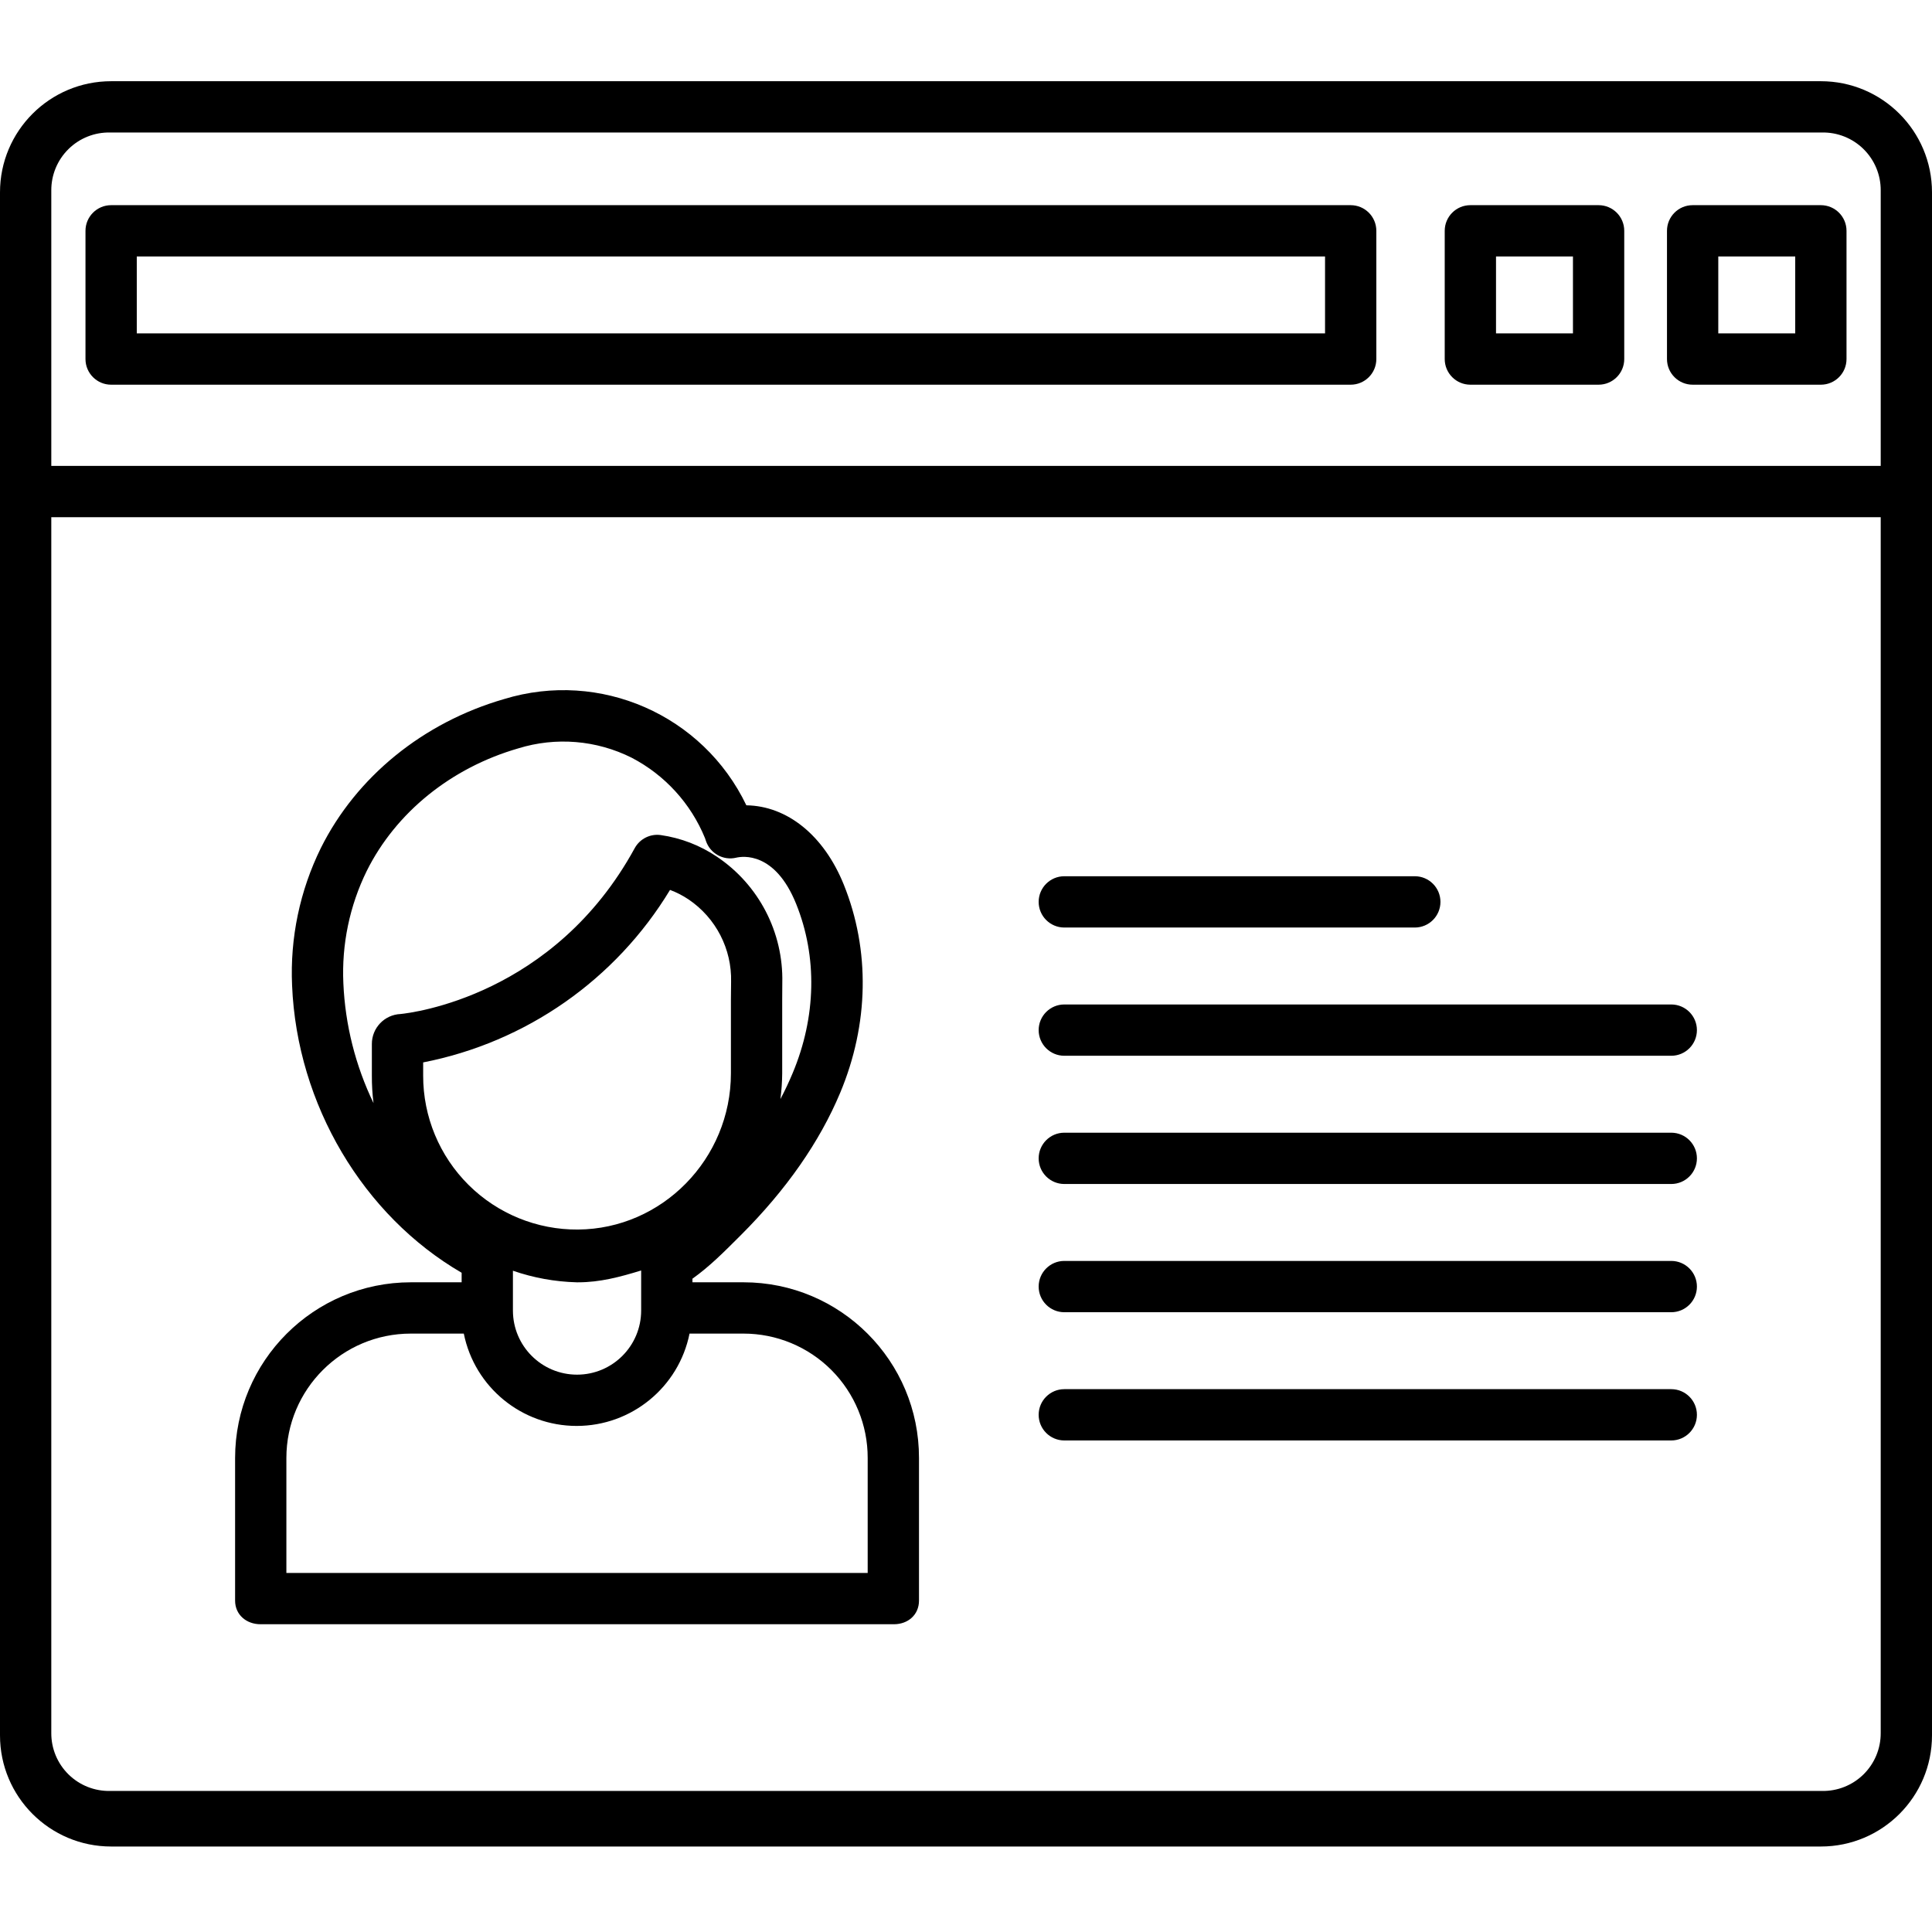 <svg height="452pt" viewBox="0 -19 452 452" width="452pt" xmlns="http://www.w3.org/2000/svg"><path d="m322 35c0-3.312-2.688-6-6-6h-290c-3.312 0-6 2.688-6 6v30c0 3.312 2.688 6 6 6h290c3.312 0 6-2.688 6-6zm-290 6h278v18h-278zm0 0"/><path d="m452 26c0-14.359-11.641-26-26-26h-400c-14.359 0-26 11.641-26 26v361c0 14.359 11.641 26 26 26h400c14.359 0 26-11.641 26-26zm-25.801 374h-400.398c-3.645.086-7.172-1.309-9.77-3.867-2.602-2.555-4.055-6.055-4.031-9.703v-284.43h428v284.43c.023 3.648-1.43 7.148-4.031 9.703-2.598 2.559-6.125 3.953-9.77 3.867zm-400.398-388h400.398c3.645-.086 7.172 1.309 9.77 3.867 2.602 2.555 4.055 6.055 4.031 9.703v64.43h-428v-64.43c-.023-3.648 1.43-7.148 4.031-9.703 2.598-2.559 6.125-3.953 9.77-3.867zm0 0"/><path d="m432 35c0-3.312-2.688-6-6-6h-30c-3.312 0-6 2.688-6 6v30c0 3.312 2.688 6 6 6h30c3.312 0 6-2.688 6-6zm-30 6h18v18h-18zm0 0"/><path d="m380 35c0-3.312-2.688-6-6-6h-30c-3.312 0-6 2.688-6 6v30c0 3.312 2.688 6 6 6h30c3.312 0 6-2.688 6-6zm-30 6h18v18h-18zm0 0"/><path d="m173.957 281h-11.957v-.844c4-2.844 7.328-6.191 11.324-10.188 10.641-10.625 18.434-21.828 23.238-33.297 6.738-16.094 7.027-33.391.844-48.715-4.676-11.578-13.285-18.414-22.793-18.551-10.145-21.168-34.246-31.73-56.691-24.852-18.926 5.469-34.547 18.172-42.859 34.848-4.91 9.977-7.227 21.027-6.73 32.137 1.152 27.902 16.668 53.867 39.668 67.23v2.23h-11.871c-22.707 0-41.117 18.402-41.129 41.109v33.363c0 3.312 2.645 5.527 5.957 5.527h148.172c3.312 0 5.871-2.215 5.871-5.527v-33.363c.031-22.688-18.352-41.102-41.043-41.109zm-53.957 5.938v-8.648c4.801 1.664 9.832 2.578 14.91 2.711h.367c5.082 0 9.723-1.234 14.723-2.766v9.371c0 8.281-6.715 15-15 15s-15-6.719-15-15zm51-72.062v17.242c0 20-16.07 36.398-35.777 36.539-9.59.074-18.812-3.691-25.617-10.457-6.801-6.762-10.621-15.961-10.605-25.555v-3.09c24.078-4.707 45.055-19.363 57.754-40.355 1.531.57 2.992 1.32 4.348 2.234 6.387 4.316 10.133 11.594 9.938 19.301zm-85.199-30.117c6.816-13.68 19.738-24.133 35.449-28.672 8.797-2.723 18.305-1.938 26.535 2.188 7.762 4.043 13.836 10.703 17.148 18.797l.219.652c.984 2.945 4.055 4.656 7.078 3.938 1.473-.348 9.074-1.473 14.027 10.793 4.992 12.371 4.707 26.43-.801 39.586-.855 2.039-1.797 4.074-2.879 6.098.266-1.996.406-4.008.422-6.02v-17.152l.023-4.062c.266-11.785-5.496-22.895-15.285-29.465-3.945-2.664-8.441-4.398-13.152-5.07-2.473-.344-4.895.879-6.094 3.066-18.863 34.527-52.043 38.527-54.805 38.801-3.754.172-6.707 3.273-6.688 7.031v7.379c-.012 2.152.117 4.301.387 6.434-4.227-8.77-6.629-18.305-7.055-28.031-.418-9.086 1.461-18.125 5.469-26.289zm117.199 164.242h-136v-26.891c.004-16.082 13.047-29.117 29.129-29.109h12.379c2.539 12.566 13.586 21.602 26.406 21.602 12.82 0 23.867-9.035 26.406-21.602h12.637c7.715 0 15.113 3.07 20.562 8.531 5.445 5.461 8.5 12.867 8.48 20.578zm0 0"/><path d="m249 198h82c3.312 0 6-2.688 6-6s-2.688-6-6-6h-82c-3.312 0-6 2.688-6 6s2.688 6 6 6zm0 0"/><path d="m391 216h-142c-3.312 0-6 2.688-6 6s2.688 6 6 6h142c3.312 0 6-2.688 6-6s-2.688-6-6-6zm0 0"/><path d="m391 246h-142c-3.312 0-6 2.688-6 6s2.688 6 6 6h142c3.312 0 6-2.688 6-6s-2.688-6-6-6zm0 0"/><path d="m391 276h-142c-3.312 0-6 2.688-6 6s2.688 6 6 6h142c3.312 0 6-2.688 6-6s-2.688-6-6-6zm0 0"/><path d="m391 306h-142c-3.312 0-6 2.688-6 6s2.688 6 6 6h142c3.312 0 6-2.688 6-6s-2.688-6-6-6zm0 0"/></svg>